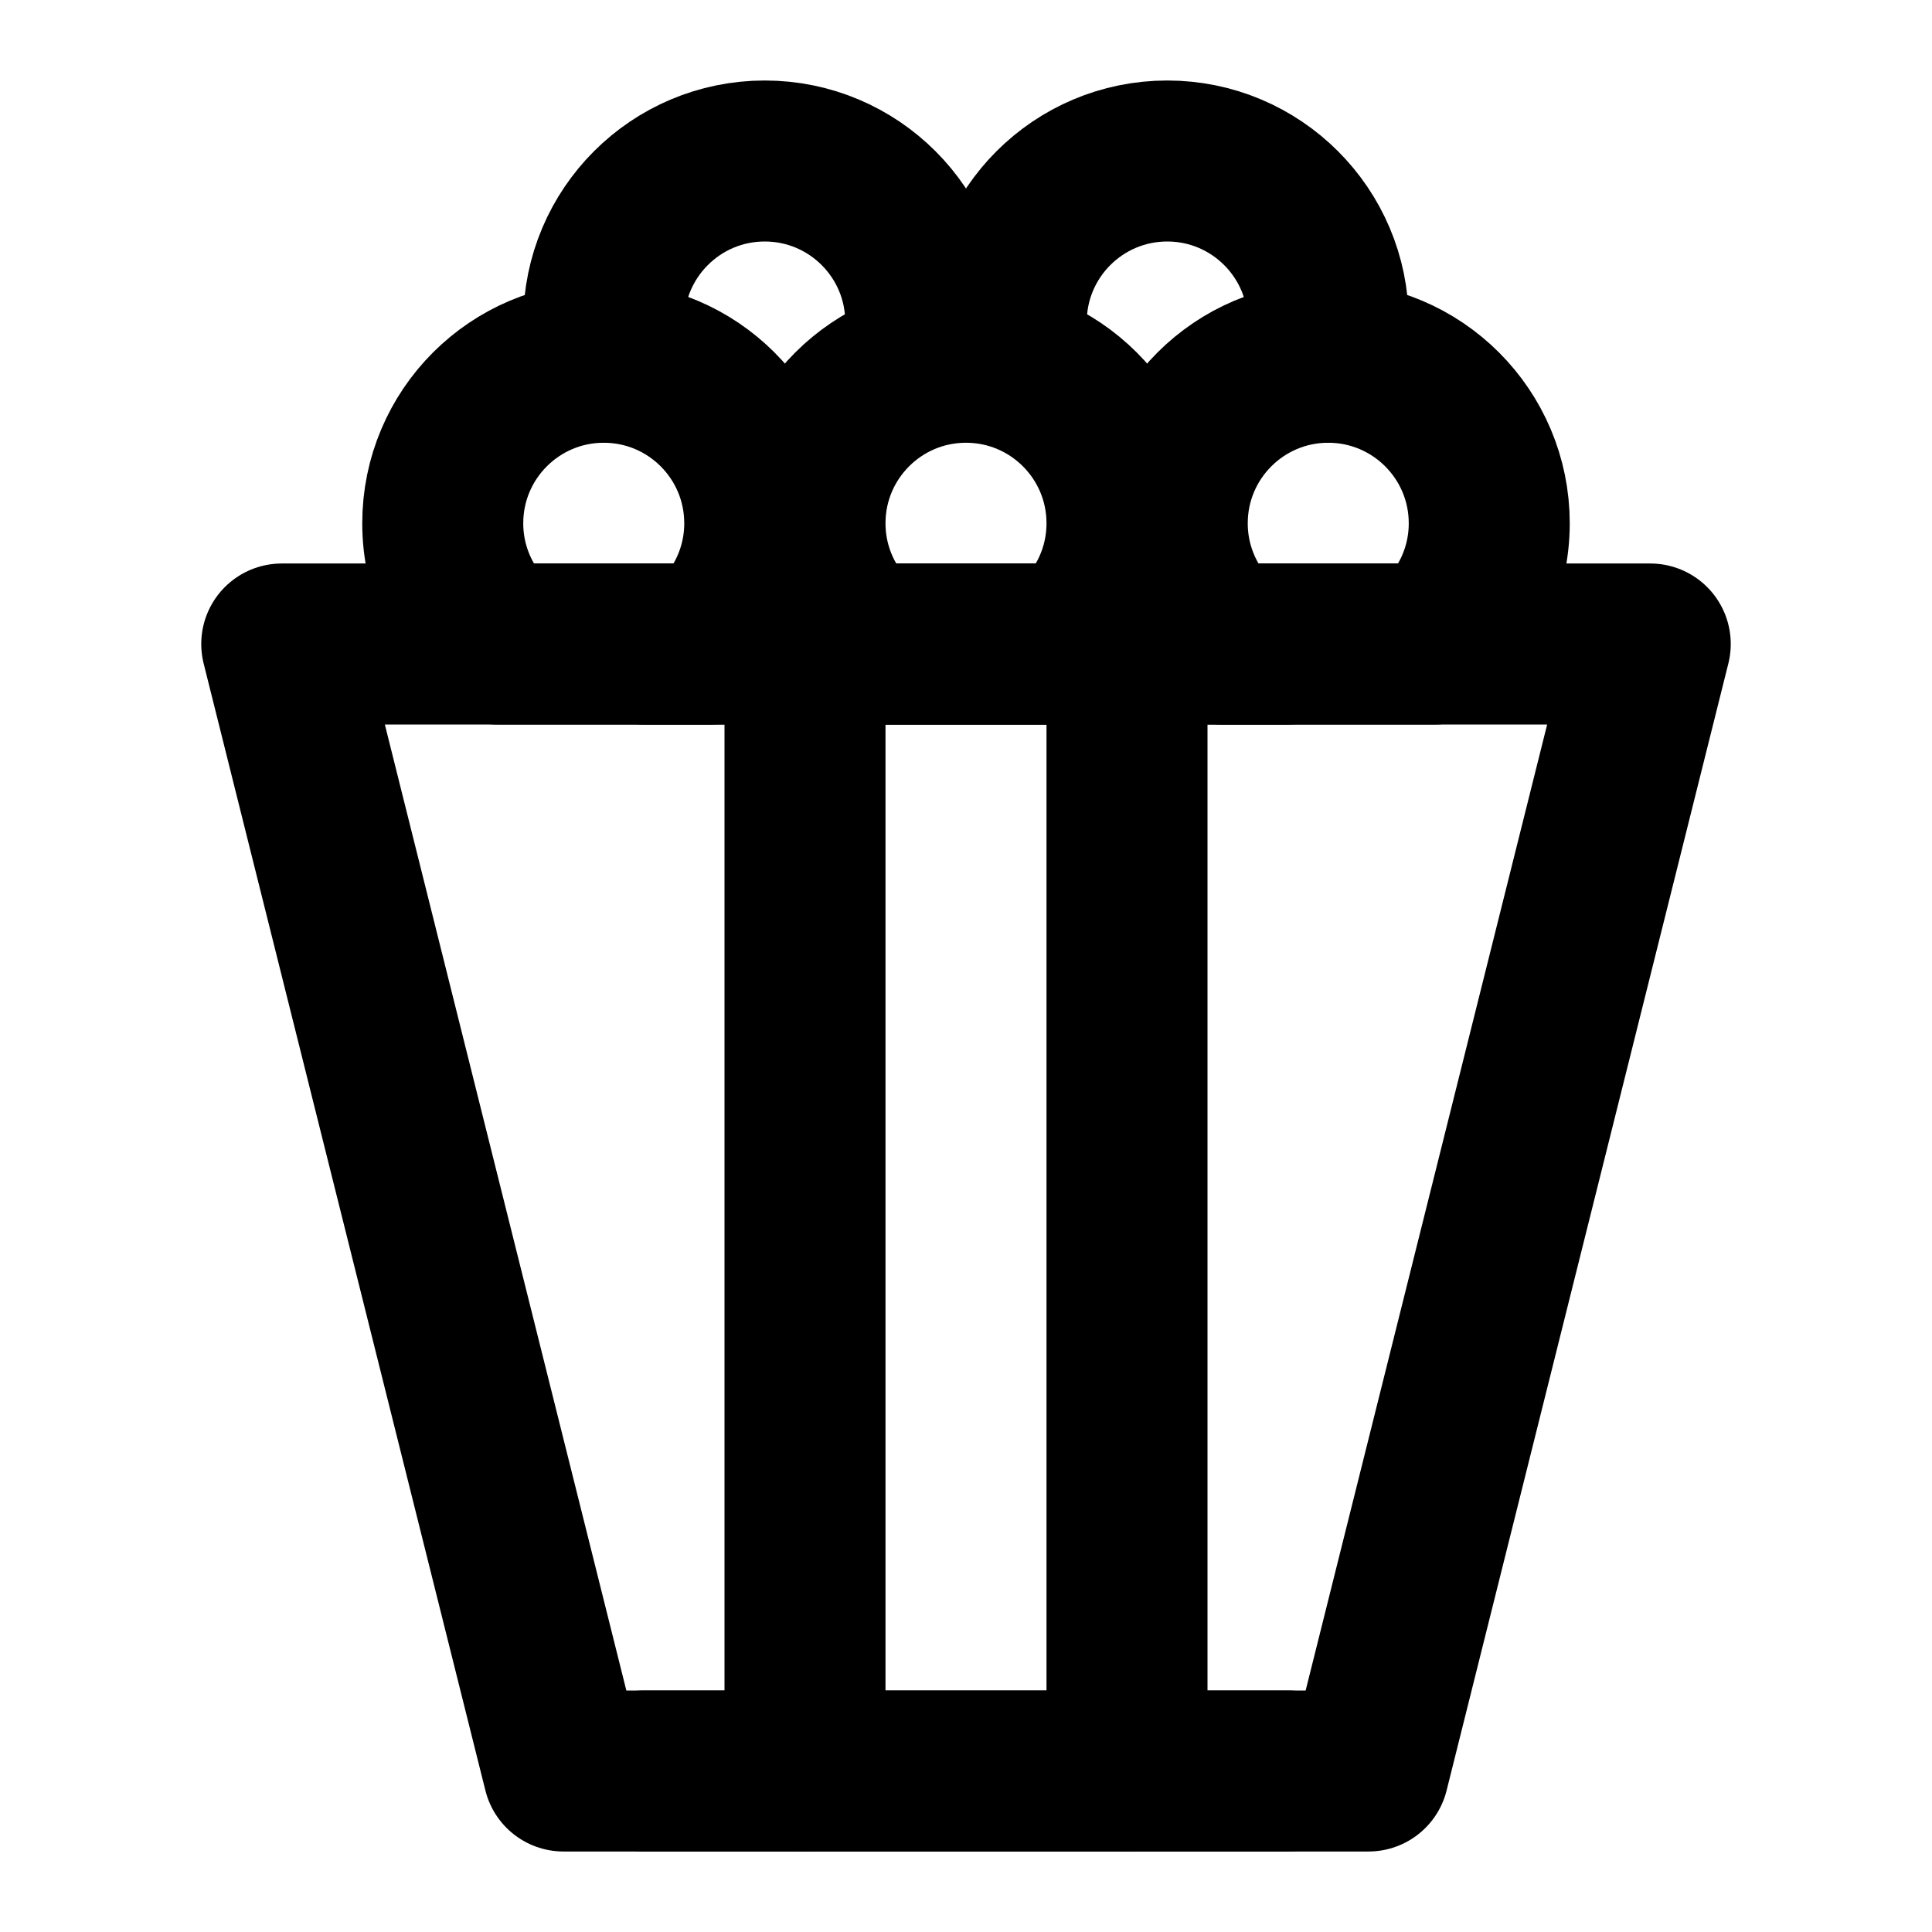 <svg width="48" height="48" viewBox="0 0 48 48" fill="none" xmlns="http://www.w3.org/2000/svg">
<path d="M7 16H41L34 44H14L7 16Z" stroke="black" stroke-width="4" stroke-linecap="round" stroke-linejoin="round"/>
<path d="M20 16V44" stroke="black" stroke-width="4" stroke-linecap="round" stroke-linejoin="round"/>
<path d="M28 16V44" stroke="black" stroke-width="4" stroke-linecap="round" stroke-linejoin="round"/>
<path d="M33 9C30.791 9 29 10.791 29 13C29 14.195 29.524 15.267 30.354 16H35.646C36.476 15.267 37 14.195 37 13C37 10.791 35.209 9 33 9Z" stroke="black" stroke-width="4" stroke-linecap="round" stroke-linejoin="round"/>
<path d="M24 9C21.791 9 20 10.791 20 13C20 14.195 20.524 15.267 21.354 16H26.646C27.476 15.267 28 14.195 28 13C28 10.791 26.209 9 24 9Z" stroke="black" stroke-width="4" stroke-linecap="round" stroke-linejoin="round"/>
<path d="M15 9C12.791 9 11 10.791 11 13C11 14.195 11.524 15.267 12.354 16H17.646C18.476 15.267 19 14.195 19 13C19 10.791 17.209 9 15 9Z" stroke="black" stroke-width="4" stroke-linecap="round" stroke-linejoin="round"/>
<path d="M22.874 9C22.956 8.68 23 8.345 23 8C23 5.791 21.209 4 19 4C16.791 4 15 5.791 15 8C15 8.345 15.044 8.68 15.126 9" stroke="black" stroke-width="4" stroke-linecap="round" stroke-linejoin="round"/>
<path d="M32.874 9C32.956 8.68 33 8.345 33 8C33 5.791 31.209 4 29 4C26.791 4 25 5.791 25 8C25 8.345 25.044 8.68 25.126 9" stroke="black" stroke-width="4" stroke-linecap="round" stroke-linejoin="round"/>
<path d="M16 16L32 16" stroke="black" stroke-width="4" stroke-linecap="round" stroke-linejoin="round"/>
<path d="M16 44L32 44" stroke="black" stroke-width="4" stroke-linecap="round" stroke-linejoin="round"/>
</svg>
